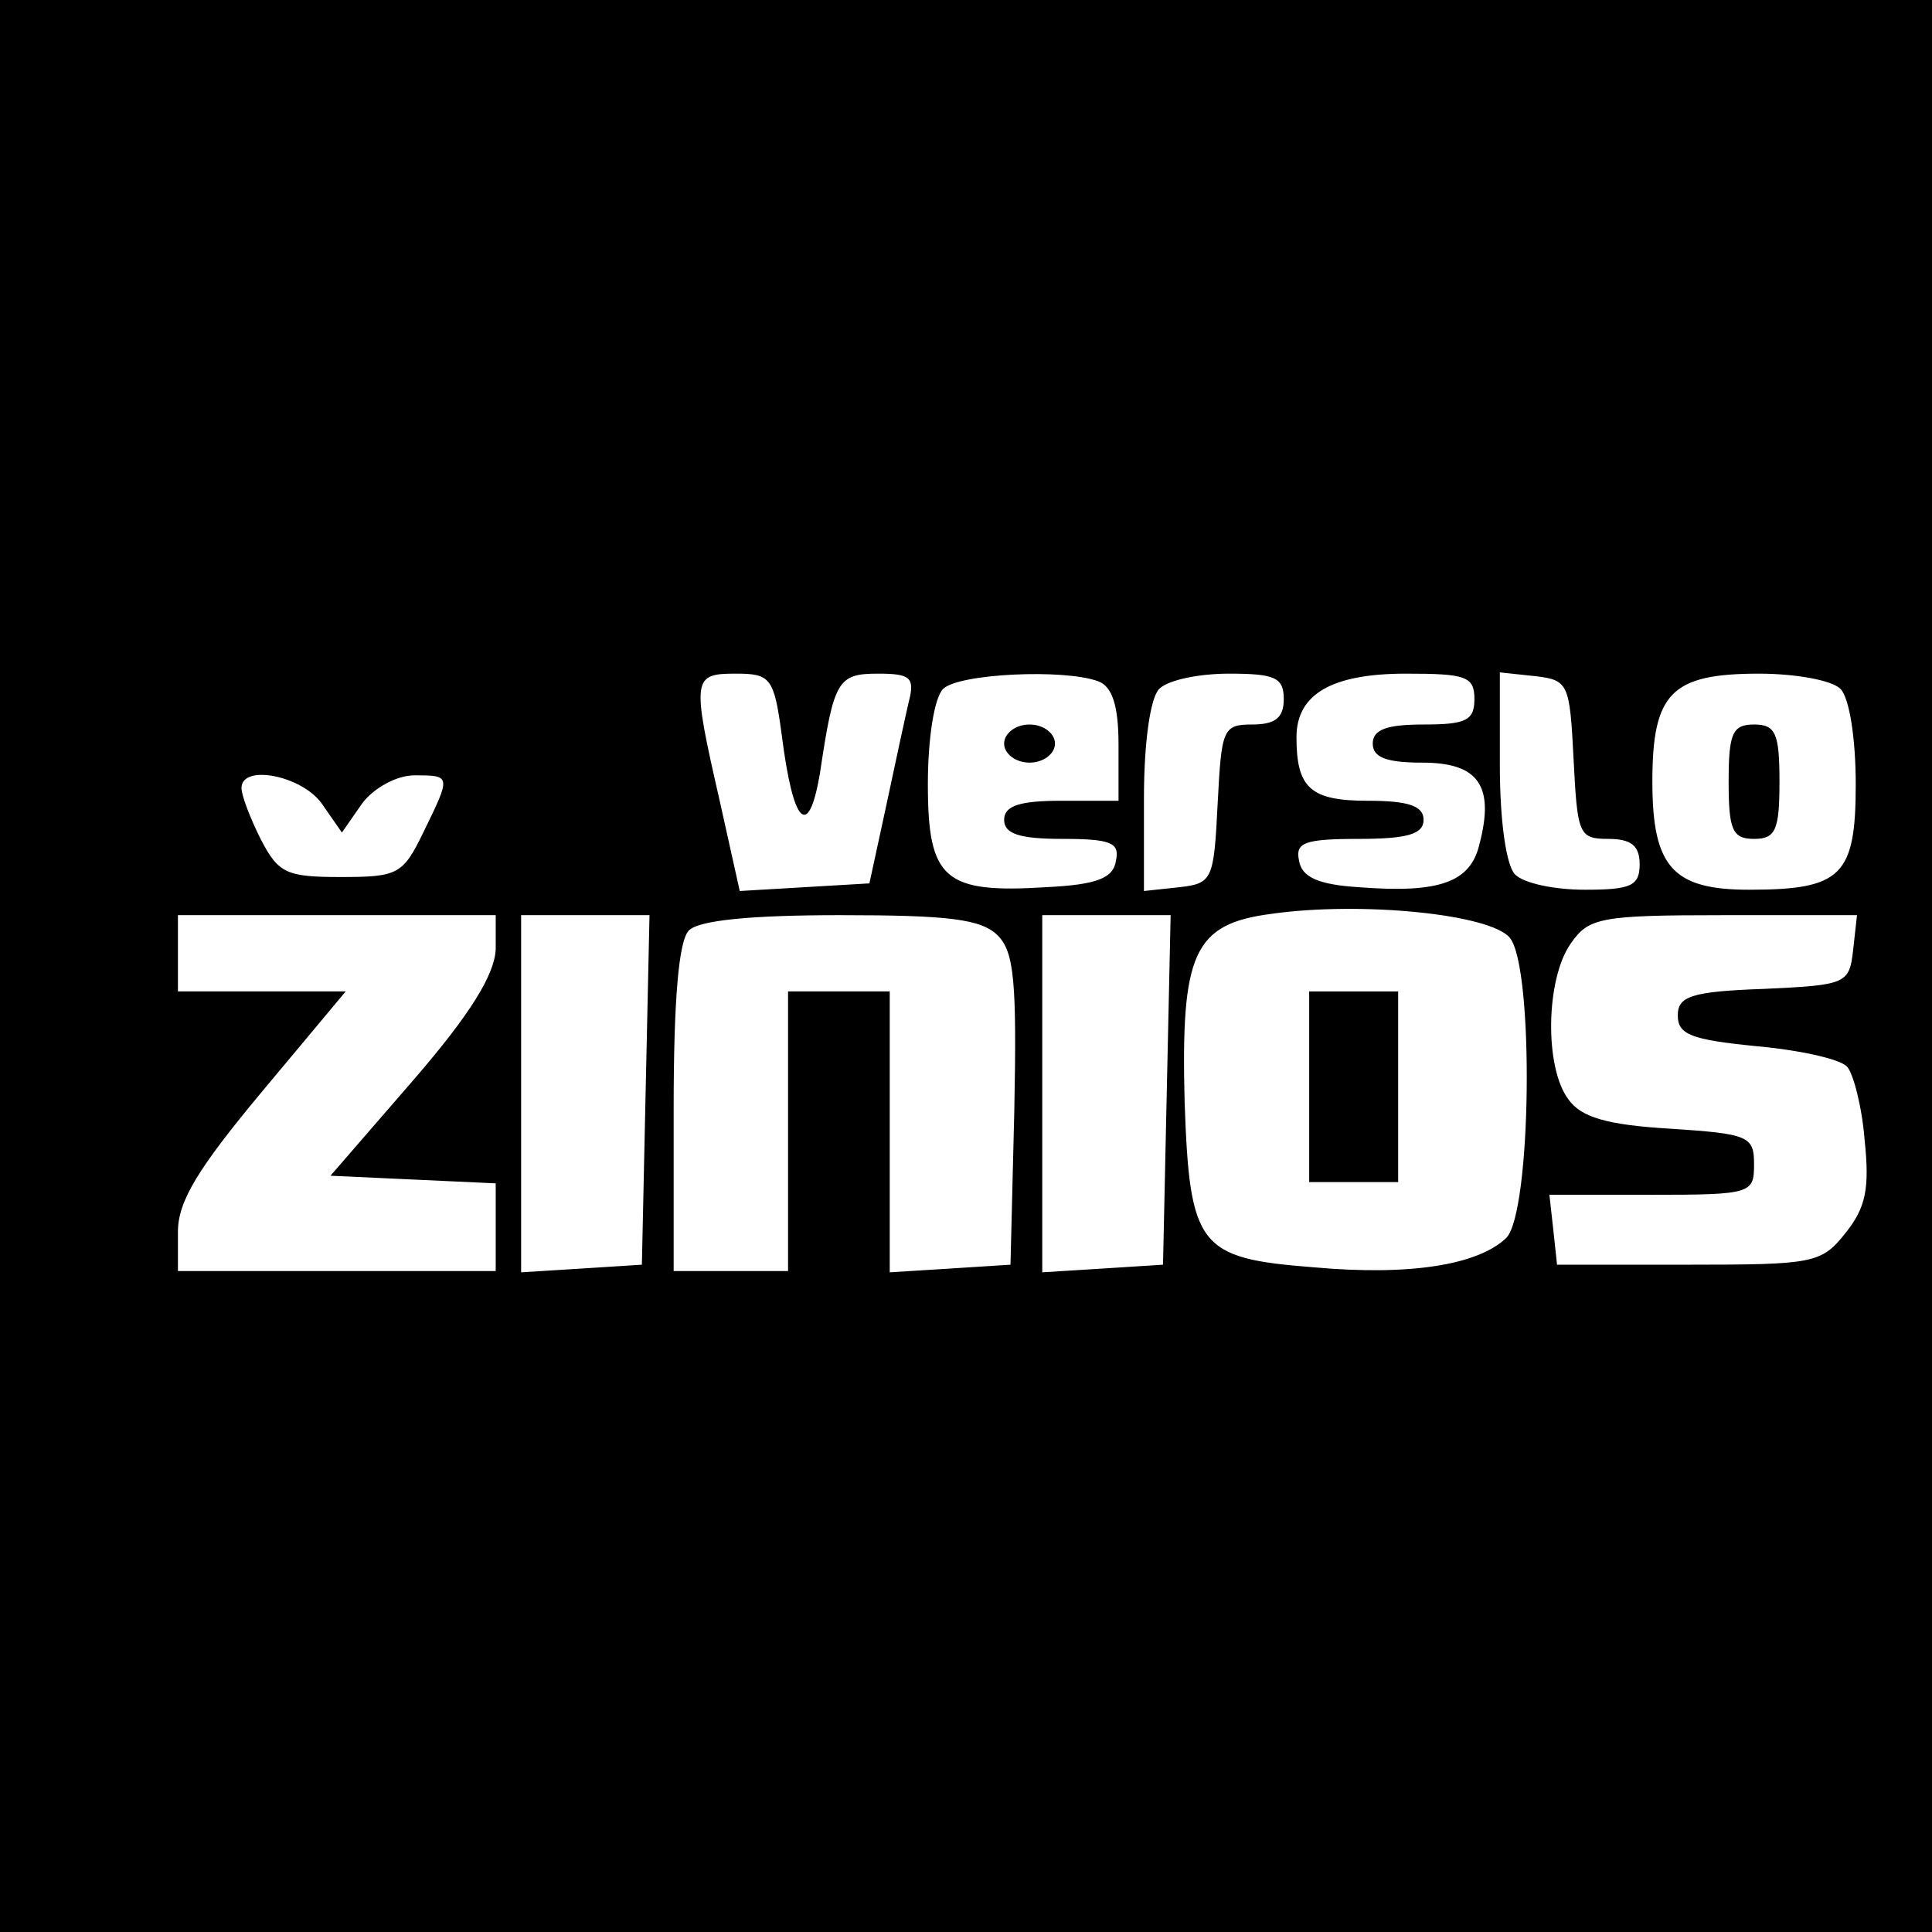 <?xml version="1.0" standalone="no"?>
<!DOCTYPE svg PUBLIC "-//W3C//DTD SVG 20010904//EN"
 "http://www.w3.org/TR/2001/REC-SVG-20010904/DTD/svg10.dtd">
<svg version="1.0" xmlns="http://www.w3.org/2000/svg"
 width="152pt" height="152pt" viewBox="0 0 152 152"
 preserveAspectRatio="xMidYMid meet">
<g transform="translate(0,152) scale(0.1,-0.1)"
fill="#000000" stroke="none">
<path d="M0 760 l0 -760 760 0 760 0 0 760 0 760 -760 0 -760 0 0 -760z m615
182 c9 -71 21 -83 30 -31 11 74 14 79 46 79 25 0 29 -3 24 -22 -3 -13 -11 -50
-18 -83 l-13 -60 -51 -3 -51 -3 -16 72 c-22 96 -21 99 13 99 27 0 30 -3 36
-48z m249 42 c11 -4 16 -19 16 -50 l0 -44 -45 0 c-33 0 -45 -4 -45 -15 0 -11
12 -15 46 -15 38 0 45 -3 42 -17 -2 -14 -15 -19 -55 -21 -80 -5 -93 6 -93 81
0 36 5 68 12 75 12 12 95 16 122 6z m146 -14 c0 -15 -7 -20 -25 -20 -23 0 -24
-4 -27 -62 -3 -60 -4 -63 -30 -66 l-28 -3 0 73 c0 44 5 79 12 86 7 7 31 12 55
12 36 0 43 -3 43 -20z m150 0 c0 -17 -7 -20 -40 -20 -29 0 -40 -4 -40 -15 0
-11 11 -15 39 -15 44 0 57 -18 45 -64 -7 -30 -31 -39 -95 -34 -32 2 -45 8 -47
21 -3 14 4 17 47 17 39 0 51 4 51 15 0 11 -12 15 -44 15 -45 0 -56 10 -56 50
0 34 28 50 86 50 47 0 54 -2 54 -20z m78 -47 c3 -59 4 -63 27 -63 18 0 25 -5
25 -20 0 -17 -7 -20 -43 -20 -24 0 -48 5 -55 12 -7 7 -12 42 -12 86 l0 73 28
-3 c26 -3 27 -6 30 -65z m210 55 c7 -7 12 -39 12 -75 0 -72 -11 -83 -84 -83
-60 0 -76 18 -76 85 0 70 15 85 84 85 28 0 57 -5 64 -12z m-1195 -90 l16 -23
16 23 c9 12 27 22 41 22 29 0 29 0 7 -45 -16 -33 -20 -35 -65 -35 -43 0 -49 3
-63 30 -8 16 -15 34 -15 40 0 19 47 10 63 -12z m935 -106 c19 -24 17 -216 -3
-236 -22 -21 -75 -30 -152 -23 -90 7 -97 16 -101 130 -3 117 7 140 68 148 70
10 173 0 188 -19z m-798 -9 c-1 -20 -20 -51 -65 -103 l-65 -75 65 -3 65 -3 0
-34 0 -35 -125 0 -125 0 0 31 c0 24 16 50 66 110 l66 79 -66 0 -66 0 0 30 0
30 125 0 125 0 0 -27z m118 -110 l-3 -138 -47 -3 -48 -3 0 140 0 141 50 0 51
0 -3 -137z m277 121 c13 -13 15 -37 13 -138 l-3 -121 -47 -3 -48 -3 0 110 0
111 -40 0 -40 0 0 -110 0 -110 -45 0 -45 0 0 128 c0 86 4 132 12 140 8 8 49
12 119 12 85 0 111 -3 124 -16z m133 -121 l-3 -138 -47 -3 -48 -3 0 140 0 141
50 0 51 0 -3 -137z m540 110 c-3 -27 -5 -28 -70 -31 -58 -2 -68 -6 -68 -21 0
-15 11 -19 61 -24 34 -3 66 -10 72 -16 5 -5 12 -32 14 -58 4 -38 1 -53 -15
-73 -19 -24 -25 -25 -124 -25 l-103 0 -3 28 -3 27 80 0 c79 0 81 1 81 24 0 22
-4 24 -66 28 -50 3 -70 9 -80 23 -19 25 -18 95 2 123 14 20 23 22 120 22 l105
0 -3 -27z"/>
<path d="M790 935 c0 -8 9 -15 20 -15 11 0 20 7 20 15 0 8 -9 15 -20 15 -11 0
-20 -7 -20 -15z"/>
<path d="M1360 905 c0 -38 3 -45 20 -45 17 0 20 7 20 45 0 38 -3 45 -20 45
-17 0 -20 -7 -20 -45z"/>
<path d="M1030 665 l0 -75 35 0 35 0 0 75 0 75 -35 0 -35 0 0 -75z"/>
</g>
</svg>
